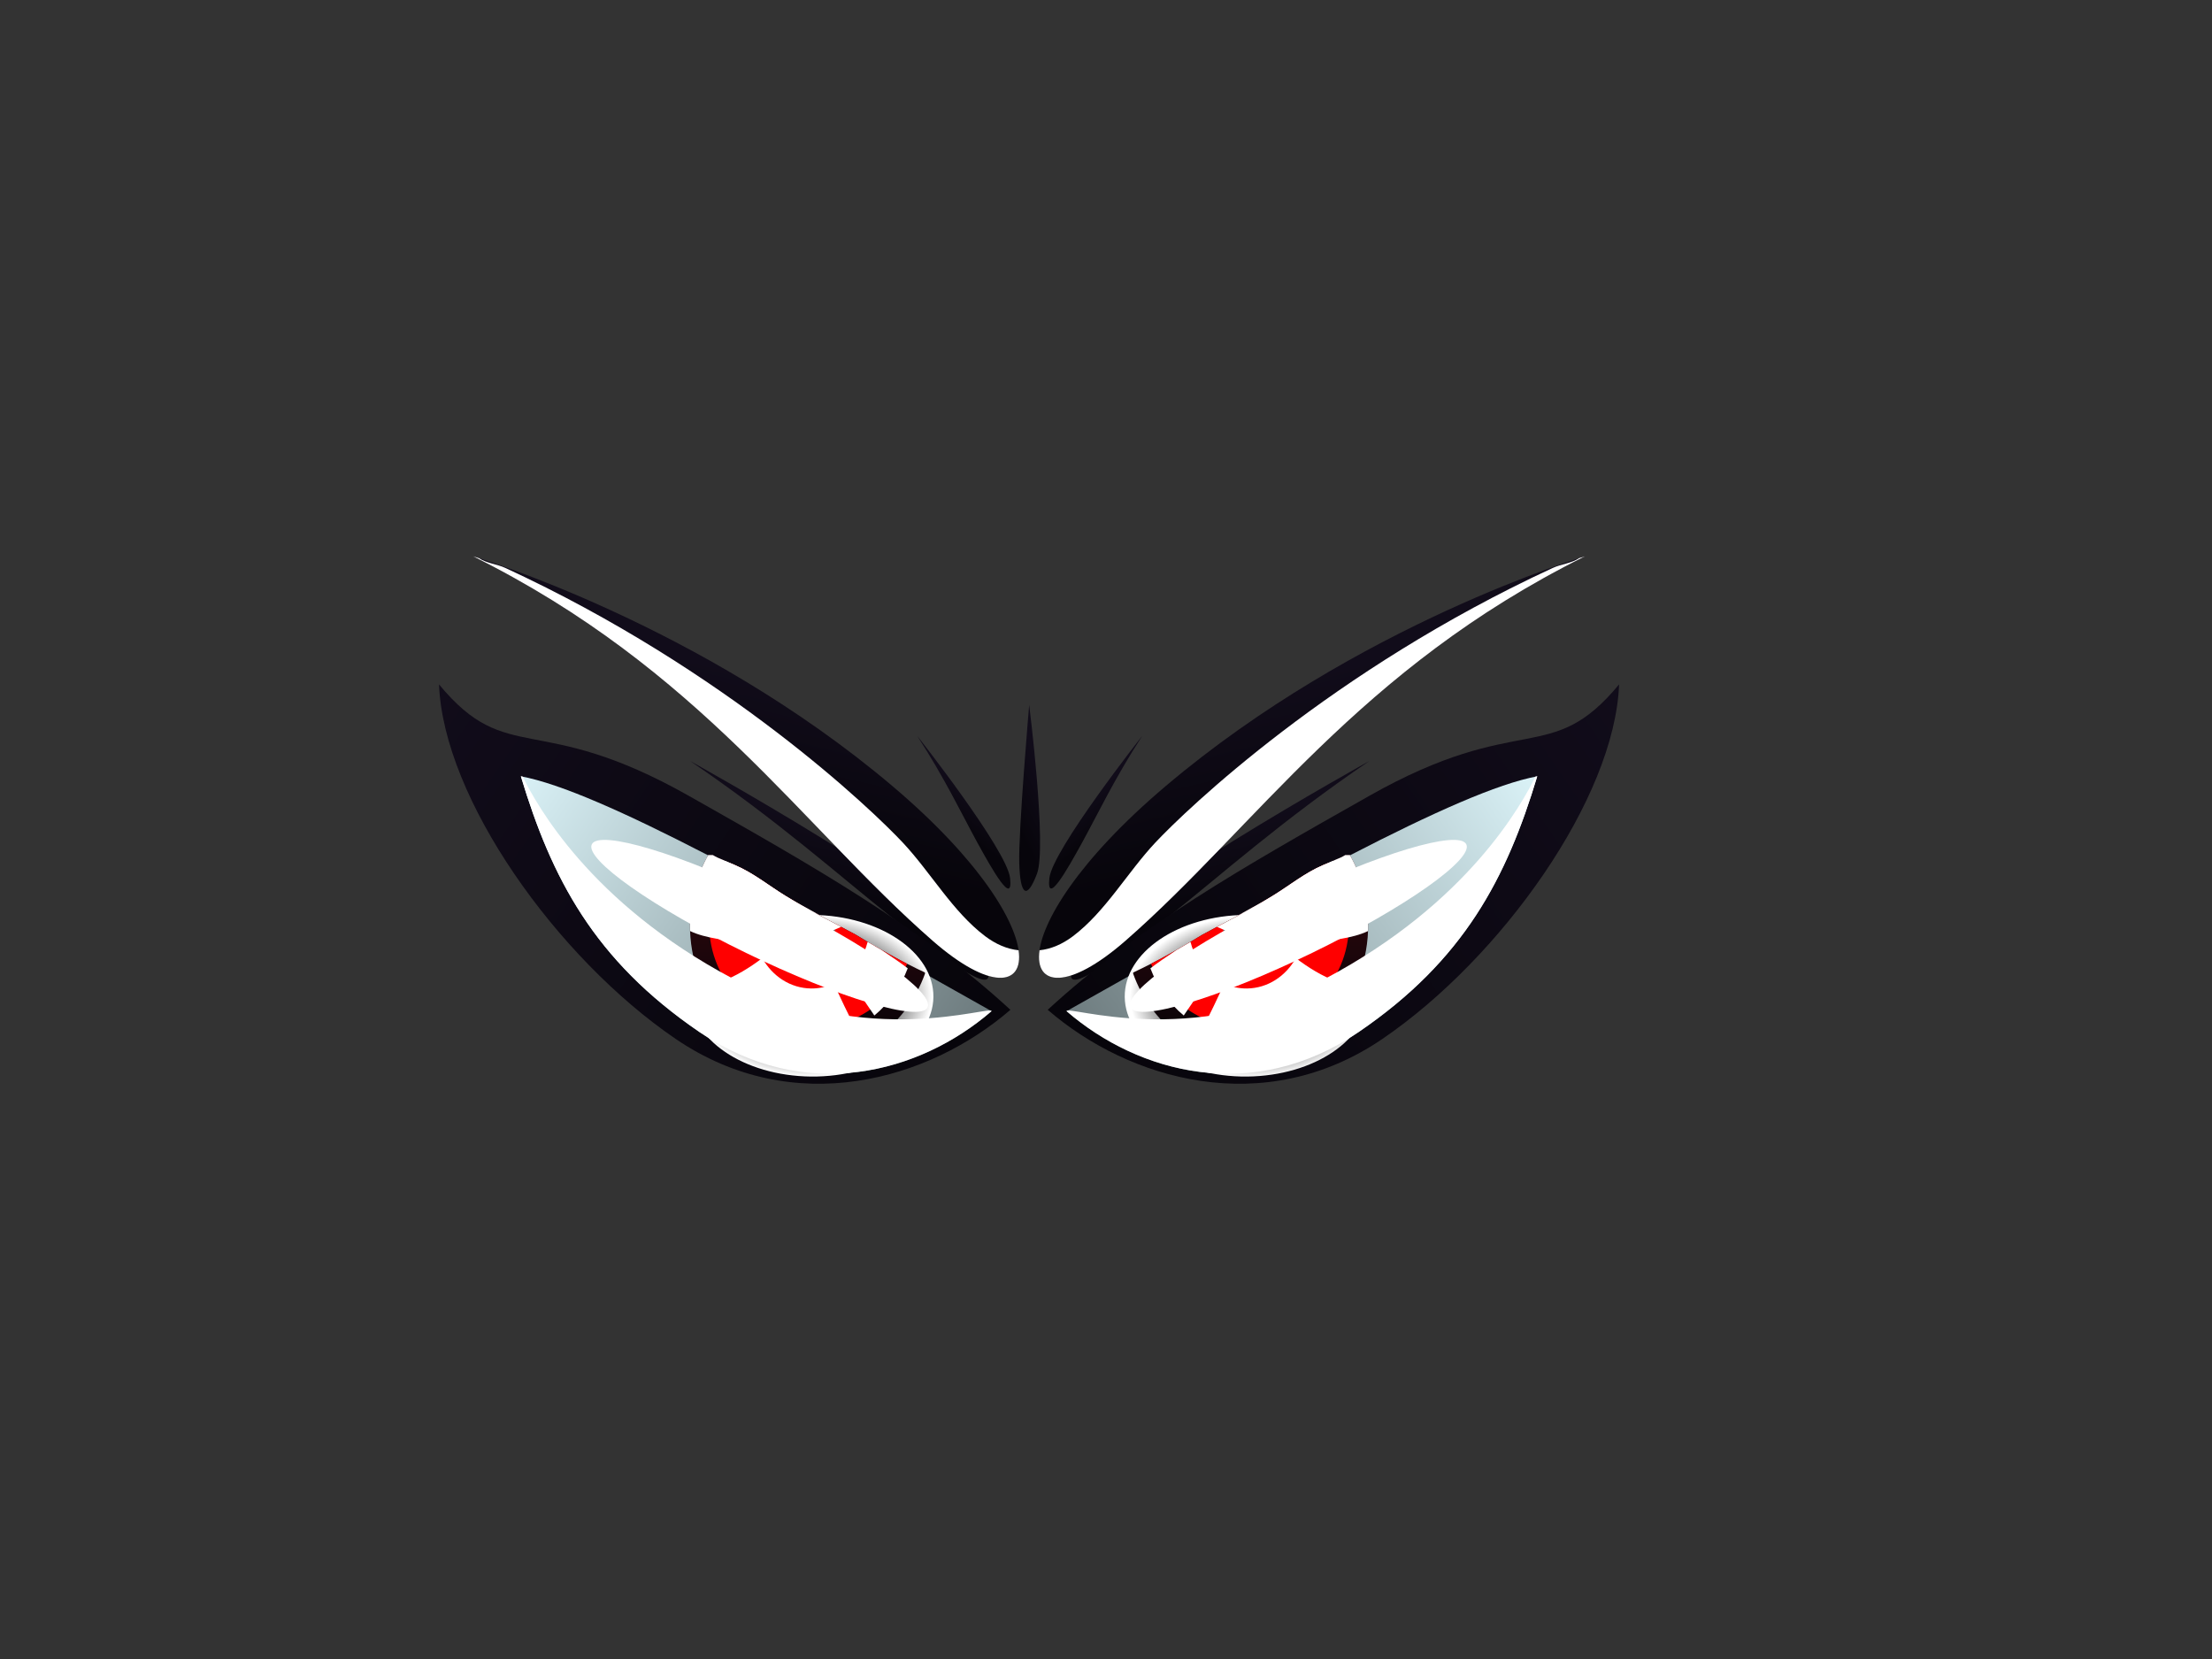 <?xml version="1.0" encoding="utf-8"?>
<!-- Generator: Adobe Illustrator 17.0.0, SVG Export Plug-In . SVG Version: 6.00 Build 0)  -->
<!DOCTYPE svg PUBLIC "-//W3C//DTD SVG 1.1//EN" "http://www.w3.org/Graphics/SVG/1.1/DTD/svg11.dtd">
<svg version="1.1" id="Layer_1" xmlns="http://www.w3.org/2000/svg" xmlns:xlink="http://www.w3.org/1999/xlink" x="0px" y="0px"
	 width="800px" height="600px" viewBox="0 0 800 600" enable-background="new 0 0 800 600" xml:space="preserve">
<rect x="0" y="0" width="800" height="600" fill="#333333" stroke="none"/>
<g>
	<linearGradient id="SVGID_1_" gradientUnits="userSpaceOnUse" x1="307.256" y1="298.13" x2="300.496" y2="327.441">
		<stop  offset="0" style="stop-color:#110C1A"/>
		<stop  offset="1" style="stop-color:#07050B"/>
	</linearGradient>
	<path fill="url(#SVGID_1_)" d="M249.606,275.238c0,0,94.979,52.596,105.399,71.285c10.42,18.686-14.096-0.14-32.857-15.024
		C303.391,316.614,281.37,296.821,249.606,275.238z"/>
	
		<linearGradient id="SVGID_2_" gradientUnits="userSpaceOnUse" x1="-1697.071" y1="1830.695" x2="-1703.833" y2="1860.011" gradientTransform="matrix(0.446 0.187 -0.189 0.445 1455.808 -210.557)">
		<stop  offset="0" style="stop-color:#110C1A"/>
		<stop  offset="1" style="stop-color:#07050B"/>
	</linearGradient>
	<path fill="url(#SVGID_2_)" d="M331.729,266.147c0,0,32.46,41.175,33.583,51.442c1.127,10.268-6.264-2.698-11.826-12.831
		C347.923,294.622,341.83,281.693,331.729,266.147z"/>
	
		<linearGradient id="SVGID_3_" gradientUnits="userSpaceOnUse" x1="-547.493" y1="3531.828" x2="-555.957" y2="3568.524" gradientTransform="matrix(0.312 0.37 -0.371 0.31 1861.7 -608.235)">
		<stop  offset="0" style="stop-color:#110C1A"/>
		<stop  offset="1" style="stop-color:#07050B"/>
	</linearGradient>
	<path fill="url(#SVGID_3_)" d="M372.218,254.938c0,0,6.499,51.447,2.813,61.1c-3.681,9.65-6.082,7.656-6.406-3.901
		C368.297,300.58,372.218,254.938,372.218,254.938z"/>
	
		<linearGradient id="SVGID_4_" gradientUnits="userSpaceOnUse" x1="4582.384" y1="298.13" x2="4575.623" y2="327.441" gradientTransform="matrix(-1 0 0 1 5019.961 0)">
		<stop  offset="0" style="stop-color:#110C1A"/>
		<stop  offset="1" style="stop-color:#07050B"/>
	</linearGradient>
	<path fill="url(#SVGID_4_)" d="M495.227,275.238c0,0-94.974,52.596-105.394,71.285c-10.425,18.686,14.091-0.14,32.857-15.024
		C441.446,316.614,463.467,296.821,495.227,275.238z"/>
	
		<linearGradient id="SVGID_5_" gradientUnits="userSpaceOnUse" x1="6437.992" y1="-1586.323" x2="6431.23" y2="-1557.008" gradientTransform="matrix(-0.446 0.187 0.189 0.445 3564.153 -210.557)">
		<stop  offset="0" style="stop-color:#110C1A"/>
		<stop  offset="1" style="stop-color:#07050B"/>
	</linearGradient>
	<path fill="url(#SVGID_5_)" d="M413.103,266.147c0,0-32.455,41.175-33.583,51.442c-1.127,10.268,6.264-2.698,11.827-12.831
		C396.915,294.622,403.007,281.693,413.103,266.147z"/>
	
		<linearGradient id="SVGID_6_" gradientUnits="userSpaceOnUse" x1="1066.133" y1="-2721.863" x2="1066.133" y2="-2489.133" gradientTransform="matrix(0.564 -0.826 0.826 0.564 1796.113 2677.144)">
		<stop  offset="0" style="stop-color:#110C1A"/>
		<stop  offset="1" style="stop-color:#07050B"/>
	</linearGradient>
	<path fill="url(#SVGID_6_)" d="M249.204,287.869c45.218,25.572,83.452,47.203,116.221,77.34
		c-29.299,25.344-78.222,39.77-121.127,10.483c-42.905-29.284-83.942-86.87-85.52-128.172
		C183.621,277.559,194.281,256.803,249.204,287.869z"/>
	
		<linearGradient id="SVGID_7_" gradientUnits="userSpaceOnUse" x1="702.294" y1="-3023.472" x2="702.294" y2="-2815.346" gradientTransform="matrix(0.502 -0.734 0.735 0.501 2052.847 2317.688)">
		<stop  offset="0" style="stop-color:#D9F1F6"/>
		<stop  offset="1" style="stop-color:#6F7D80"/>
	</linearGradient>
	<path fill="url(#SVGID_7_)" d="M358.607,365.704c-26.065,22.531-67.509,33.565-105.664,7.528
		c-38.15-26.035-53.481-55.743-64.563-92.463C216.891,285.977,282.791,322.951,358.607,365.704z"/>
	
		<radialGradient id="SVGID_8_" cx="729.096" cy="1198.555" r="36.854" gradientTransform="matrix(1.193 0.012 -0.008 0.793 -567.041 -599.134)" gradientUnits="userSpaceOnUse">
		<stop  offset="0.686" style="stop-color:#6D6D6D"/>
		<stop  offset="1" style="stop-color:#FFFFFF"/>
	</radialGradient>
	<path fill="url(#SVGID_8_)" d="M337.576,360.555c0.152-16.144-19.409-29.427-43.694-29.667
		c-24.29-0.245-44.115,12.645-44.272,28.787c-0.162,16.144,19.399,29.424,43.689,29.669
		C317.584,389.585,337.4,376.697,337.576,360.555z"/>
	<g>
		
			<linearGradient id="SVGID_9_" gradientUnits="userSpaceOnUse" x1="516.705" y1="1452.403" x2="516.705" y2="1546.996" gradientTransform="matrix(1.119 0.011 -0.01 1 -271.23 -1171.674)">
			<stop  offset="0" style="stop-color:#450A11"/>
			<stop  offset="1" style="stop-color:#050307"/>
		</linearGradient>
		<path fill="url(#SVGID_9_)" d="M309.488,338.049c-2.21-1.149-4.362-2.375-6.46-3.463c-6.469-3.357-12.885-6.847-19.09-10.672
			c-6.028-3.712-11.625-8.288-18.168-11.059c-1.514-0.644-2.99-1.247-4.401-1.909c-1.255-0.48-2.47-1.024-3.563-1.706h-1.671
			c-4.102,7.234-6.509,15.742-6.602,24.868c-0.265,26.594,19.247,48.355,43.576,48.6c18.766,0.184,34.886-12.505,41.41-30.519
			v-0.468C325.975,347.739,317.629,343.021,309.488,338.049z"/>
		<defs>
			<filter id="Adobe_OpacityMaskFilter" filterUnits="userSpaceOnUse" x="256.511" y="312.137" width="71.542" height="59.554">
				<feFlood  style="flood-color:white;flood-opacity:1" result="back"/>
				<feBlend  in="SourceGraphic" in2="back" mode="normal"/>
			</filter>
		</defs>
		<mask maskUnits="userSpaceOnUse" x="256.511" y="312.137" width="71.542" height="59.554" id="SVGID_10_">
			<g filter="url(#Adobe_OpacityMaskFilter)">
				<defs>
					
						<filter id="Adobe_OpacityMaskFilter_1_" filterUnits="userSpaceOnUse" x="256.511" y="312.137" width="71.542" height="59.554">
						<feFlood  style="flood-color:white;flood-opacity:1" result="back"/>
						<feBlend  in="SourceGraphic" in2="back" mode="normal"/>
					</filter>
				</defs>
				<mask maskUnits="userSpaceOnUse" x="256.511" y="312.137" width="71.542" height="59.554" id="SVGID_10_">
					<g filter="url(#Adobe_OpacityMaskFilter_1_)">
					</g>
				</mask>
				<radialGradient id="SVGID_11_" cx="293.655" cy="334.548" r="37.143" gradientUnits="userSpaceOnUse">
					<stop  offset="0" style="stop-color:#FFFFFF"/>
					<stop  offset="1" style="stop-color:#000000"/>
				</radialGradient>
				<path mask="url(#SVGID_10_)" fill="url(#SVGID_11_)" d="M303.028,334.586c-6.469-3.357-12.885-6.847-19.09-10.672
					c-6.028-3.712-11.625-8.288-18.168-11.059c-0.573-0.243-1.142-0.48-1.706-0.718c-4.73,6.232-7.553,13.988-7.553,22.413
					c0,20.514,16.634,37.141,37.151,37.141c15.546,0,28.863-9.562,34.391-23.126c-6.342-3.247-12.572-6.84-18.688-10.579
					C307.199,336.856,305.086,335.652,303.028,334.586z"/>
			</g>
		</mask>
		<radialGradient id="SVGID_12_" cx="293.655" cy="334.548" r="37.143" gradientUnits="userSpaceOnUse">
			<stop  offset="0" style="stop-color:#FF0000"/>
			<stop  offset="1" style="stop-color:#FF0000"/>
		</radialGradient>
		<path fill="url(#SVGID_12_)" d="M303.028,334.586c-6.469-3.357-12.885-6.847-19.09-10.672
			c-6.028-3.712-11.625-8.288-18.168-11.059c-0.573-0.243-1.142-0.48-1.706-0.718c-4.73,6.232-7.553,13.988-7.553,22.413
			c0,20.514,16.634,37.141,37.151,37.141c15.546,0,28.863-9.562,34.391-23.126c-6.342-3.247-12.572-6.84-18.688-10.579
			C307.199,336.856,305.086,335.652,303.028,334.586z"/>
		<defs>
			<filter id="Adobe_OpacityMaskFilter_2_" filterUnits="userSpaceOnUse" x="306.381" y="340.654" width="21.908" height="26.616">
				<feFlood  style="flood-color:white;flood-opacity:1" result="back"/>
				<feBlend  in="SourceGraphic" in2="back" mode="normal"/>
			</filter>
		</defs>
		<mask maskUnits="userSpaceOnUse" x="306.381" y="340.654" width="21.908" height="26.616" id="SVGID_13_">
			<g filter="url(#Adobe_OpacityMaskFilter_2_)">
				<defs>
					
						<filter id="Adobe_OpacityMaskFilter_3_" filterUnits="userSpaceOnUse" x="306.381" y="340.654" width="21.908" height="26.616">
						<feFlood  style="flood-color:white;flood-opacity:1" result="back"/>
						<feBlend  in="SourceGraphic" in2="back" mode="normal"/>
					</filter>
				</defs>
				<mask maskUnits="userSpaceOnUse" x="306.381" y="340.654" width="21.908" height="26.616" id="SVGID_13_">
					<g filter="url(#Adobe_OpacityMaskFilter_3_)">
					</g>
				</mask>
				
					<linearGradient id="SVGID_14_" gradientUnits="userSpaceOnUse" x1="533.345" y1="1515.386" x2="556.432" y2="1535.356" gradientTransform="matrix(1.119 0.011 -0.01 1 -271.23 -1171.674)">
					<stop  offset="0" style="stop-color:#000000"/>
					<stop  offset="1" style="stop-color:#FFFFFF"/>
				</linearGradient>
				<path mask="url(#SVGID_13_)" fill="url(#SVGID_14_)" d="M313.786,340.654c-1.235,4.845-3.862,9.05-7.405,12.04
					c3.132,4.891,6.661,9.81,9.846,14.576c5.284-4.379,9.474-10.265,12.062-17.063c-2.122-1.679-6.043-4.347-9.508-6.658
					C317.109,342.597,315.443,341.637,313.786,340.654z"/>
			</g>
		</mask>
		
			<linearGradient id="SVGID_15_" gradientUnits="userSpaceOnUse" x1="533.345" y1="1515.386" x2="556.432" y2="1535.356" gradientTransform="matrix(1.119 0.011 -0.01 1 -271.23 -1171.674)">
			<stop  offset="0" style="stop-color:#FFFFFF"/>
			<stop  offset="1" style="stop-color:#FFFFFF"/>
		</linearGradient>
		<path fill="url(#SVGID_15_)" d="M313.786,340.654c-1.235,4.845-3.862,9.05-7.405,12.04c3.132,4.891,6.661,9.81,9.846,14.576
			c5.284-4.379,9.474-10.265,12.062-17.063c-2.122-1.679-6.043-4.347-9.508-6.658C317.109,342.597,315.443,341.637,313.786,340.654z
			"/>
		<defs>
			<filter id="Adobe_OpacityMaskFilter_4_" filterUnits="userSpaceOnUse" x="260.942" y="346.523" width="48.433" height="29.102">
				<feFlood  style="flood-color:white;flood-opacity:1" result="back"/>
				<feBlend  in="SourceGraphic" in2="back" mode="normal"/>
			</filter>
		</defs>
		<mask maskUnits="userSpaceOnUse" x="260.942" y="346.523" width="48.433" height="29.102" id="SVGID_16_">
			<g filter="url(#Adobe_OpacityMaskFilter_4_)">
				<defs>
					
						<filter id="Adobe_OpacityMaskFilter_5_" filterUnits="userSpaceOnUse" x="260.942" y="346.523" width="48.433" height="29.102">
						<feFlood  style="flood-color:white;flood-opacity:1" result="back"/>
						<feBlend  in="SourceGraphic" in2="back" mode="normal"/>
					</filter>
				</defs>
				<mask maskUnits="userSpaceOnUse" x="260.942" y="346.523" width="48.433" height="29.102" id="SVGID_16_">
					<g filter="url(#Adobe_OpacityMaskFilter_5_)">
					</g>
				</mask>
				
					<linearGradient id="SVGID_17_" gradientUnits="userSpaceOnUse" x1="512.092" y1="1522.786" x2="507.205" y2="1547.221" gradientTransform="matrix(1.119 0.011 -0.01 1 -271.23 -1171.675)">
					<stop  offset="0" style="stop-color:#000000"/>
					<stop  offset="1" style="stop-color:#FFFFFF"/>
				</linearGradient>
				<path mask="url(#SVGID_16_)" fill="url(#SVGID_17_)" d="M301.568,355.764c-2.529,1.142-5.303,1.762-8.214,1.733
					c-7.504-0.076-14.022-4.46-17.669-10.974c-4.455,3.382-9.547,6.543-14.743,8.445c6.411,12.226,18.399,20.516,32.235,20.656
					c5.783,0.056,11.268-1.321,16.198-3.821C306.586,366.542,304.072,361.124,301.568,355.764z"/>
			</g>
		</mask>
		
			<linearGradient id="SVGID_18_" gradientUnits="userSpaceOnUse" x1="512.092" y1="1522.786" x2="507.205" y2="1547.221" gradientTransform="matrix(1.119 0.011 -0.01 1 -271.23 -1171.675)">
			<stop  offset="0" style="stop-color:#FFFFFF"/>
			<stop  offset="1" style="stop-color:#FFFFFF"/>
		</linearGradient>
		<path fill="url(#SVGID_18_)" d="M301.568,355.764c-2.529,1.142-5.303,1.762-8.214,1.733c-7.504-0.076-14.022-4.46-17.669-10.974
			c-4.455,3.382-9.547,6.543-14.743,8.445c6.411,12.226,18.399,20.516,32.235,20.656c5.783,0.056,11.268-1.321,16.198-3.821
			C306.586,366.542,304.072,361.124,301.568,355.764z"/>
		<path fill="#686868" d="M288.815,326.83c-2.245,1.664-3.75,4.445-3.779,7.633c-0.059,5.159,3.73,9.386,8.45,9.435
			c4.73,0.047,8.601-4.105,8.651-9.268c0-0.179-0.02-0.353-0.03-0.529C297.627,331.768,293.182,329.369,288.815,326.83z"/>
		<defs>
			<filter id="Adobe_OpacityMaskFilter_6_" filterUnits="userSpaceOnUse" x="256.163" y="311.406" width="39.028" height="30.283">
				<feFlood  style="flood-color:white;flood-opacity:1" result="back"/>
				<feBlend  in="SourceGraphic" in2="back" mode="normal"/>
			</filter>
		</defs>
		<mask maskUnits="userSpaceOnUse" x="256.163" y="311.406" width="39.028" height="30.283" id="SVGID_19_">
			<g filter="url(#Adobe_OpacityMaskFilter_6_)">
				<defs>
					
						<filter id="Adobe_OpacityMaskFilter_7_" filterUnits="userSpaceOnUse" x="256.163" y="311.406" width="39.028" height="30.283">
						<feFlood  style="flood-color:white;flood-opacity:1" result="back"/>
						<feBlend  in="SourceGraphic" in2="back" mode="normal"/>
					</filter>
				</defs>
				<mask maskUnits="userSpaceOnUse" x="256.163" y="311.406" width="39.028" height="30.283" id="SVGID_19_">
					<g filter="url(#Adobe_OpacityMaskFilter_7_)">
					</g>
				</mask>
				
					<radialGradient id="SVGID_20_" cx="528.502" cy="1521.976" r="75.993" gradientTransform="matrix(1.119 0.011 -0.01 1 -271.23 -1171.674)" gradientUnits="userSpaceOnUse">
					<stop  offset="0.679" style="stop-color:#000000"/>
					<stop  offset="1" style="stop-color:#FFFFFF"/>
				</radialGradient>
				<path mask="url(#SVGID_19_)" fill="url(#SVGID_20_)" d="M283.938,323.914c-6.028-3.712-11.625-8.288-18.168-11.059
					c-1.162-0.493-2.309-0.958-3.411-1.448c-3.274,5.325-5.465,11.513-6.195,18.203c0.485,2.877,1.397,5.624,3.24,8.067
					c7.17,9.518,23.222-0.323,30.578-4.634c1.681-0.983,3.426-1.843,5.21-2.632C291.388,328.333,287.624,326.188,283.938,323.914z"
					/>
			</g>
		</mask>
		
			<radialGradient id="SVGID_21_" cx="528.502" cy="1521.976" r="75.993" gradientTransform="matrix(1.119 0.011 -0.01 1 -271.23 -1171.674)" gradientUnits="userSpaceOnUse">
			<stop  offset="0.679" style="stop-color:#FFFFFF"/>
			<stop  offset="1" style="stop-color:#FFFFFF"/>
		</radialGradient>
		<path fill="url(#SVGID_21_)" d="M283.938,323.914c-6.028-3.712-11.625-8.288-18.168-11.059c-1.162-0.493-2.309-0.958-3.411-1.448
			c-3.274,5.325-5.465,11.513-6.195,18.203c0.485,2.877,1.397,5.624,3.24,8.067c7.17,9.518,23.222-0.323,30.578-4.634
			c1.681-0.983,3.426-1.843,5.21-2.632C291.388,328.333,287.624,326.188,283.938,323.914z"/>
		<defs>
			<filter id="Adobe_OpacityMaskFilter_8_" filterUnits="userSpaceOnUse" x="249.531" y="309.24" width="54.678" height="32.107">
				<feFlood  style="flood-color:white;flood-opacity:1" result="back"/>
				<feBlend  in="SourceGraphic" in2="back" mode="normal"/>
			</filter>
		</defs>
		<mask maskUnits="userSpaceOnUse" x="249.531" y="309.24" width="54.678" height="32.107" id="SVGID_22_">
			<g filter="url(#Adobe_OpacityMaskFilter_8_)">
				<defs>
					<filter id="Adobe_OpacityMaskFilter_9_" filterUnits="userSpaceOnUse" x="249.531" y="309.24" width="54.678" height="32.107">
						<feFlood  style="flood-color:white;flood-opacity:1" result="back"/>
						<feBlend  in="SourceGraphic" in2="back" mode="normal"/>
					</filter>
				</defs>
				<mask maskUnits="userSpaceOnUse" x="249.531" y="309.24" width="54.678" height="32.107" id="SVGID_22_">
					<g filter="url(#Adobe_OpacityMaskFilter_9_)">
					</g>
				</mask>
				
					<linearGradient id="SVGID_23_" gradientUnits="userSpaceOnUse" x1="549.914" y1="1607.801" x2="494.948" y2="1483.702" gradientTransform="matrix(1.119 0.011 -0.01 1 -271.23 -1171.674)">
					<stop  offset="0" style="stop-color:#FFFFFF"/>
					<stop  offset="0.134" style="stop-color:#D3D3D3"/>
					<stop  offset="0.375" style="stop-color:#898989"/>
					<stop  offset="0.59" style="stop-color:#4E4E4E"/>
					<stop  offset="0.773" style="stop-color:#242424"/>
					<stop  offset="0.915" style="stop-color:#0A0A0A"/>
					<stop  offset="1" style="stop-color:#000000"/>
				</linearGradient>
				<path mask="url(#SVGID_22_)" fill="url(#SVGID_23_)" d="M303.028,334.586c-6.469-3.357-12.885-6.847-19.09-10.672
					c-6.028-3.712-11.625-8.288-18.168-11.059c-1.514-0.644-2.99-1.247-4.401-1.909c-1.255-0.48-2.47-1.024-3.563-1.706h-1.671
					c-4.102,7.234-6.509,15.742-6.602,24.868c-0.005,0.875,0.01,1.75,0.044,2.617c5.622,2.715,13.973,3.409,19.438,4.124
					c9.523,1.245,19.585,0.11,28.559-2.953c2.284-0.777,4.485-1.688,6.636-2.688C303.812,334.998,303.42,334.79,303.028,334.586z"/>
			</g>
		</mask>
		
			<linearGradient id="SVGID_24_" gradientUnits="userSpaceOnUse" x1="549.914" y1="1607.801" x2="494.948" y2="1483.702" gradientTransform="matrix(1.119 0.011 -0.01 1 -271.23 -1171.674)">
			<stop  offset="0" style="stop-color:#FFFFFF"/>
			<stop  offset="1" style="stop-color:#FFFFFF"/>
		</linearGradient>
		<path fill="url(#SVGID_24_)" d="M303.028,334.586c-6.469-3.357-12.885-6.847-19.09-10.672
			c-6.028-3.712-11.625-8.288-18.168-11.059c-1.514-0.644-2.99-1.247-4.401-1.909c-1.255-0.48-2.47-1.024-3.563-1.706h-1.671
			c-4.102,7.234-6.509,15.742-6.602,24.868c-0.005,0.875,0.01,1.75,0.044,2.617c5.622,2.715,13.973,3.409,19.438,4.124
			c9.523,1.245,19.585,0.11,28.559-2.953c2.284-0.777,4.485-1.688,6.636-2.688C303.812,334.998,303.42,334.79,303.028,334.586z"/>
	</g>
	<defs>
		<filter id="Adobe_OpacityMaskFilter_10_" filterUnits="userSpaceOnUse" x="213.842" y="303.758" width="121.809" height="62.195">
			<feFlood  style="flood-color:white;flood-opacity:1" result="back"/>
			<feBlend  in="SourceGraphic" in2="back" mode="normal"/>
		</filter>
	</defs>
	<mask maskUnits="userSpaceOnUse" x="213.842" y="303.758" width="121.809" height="62.195" id="SVGID_25_">
		<g filter="url(#Adobe_OpacityMaskFilter_10_)">
			<defs>
				
					<filter id="Adobe_OpacityMaskFilter_11_" filterUnits="userSpaceOnUse" x="213.842" y="303.758" width="121.809" height="62.195">
					<feFlood  style="flood-color:white;flood-opacity:1" result="back"/>
					<feBlend  in="SourceGraphic" in2="back" mode="normal"/>
				</filter>
			</defs>
			<mask maskUnits="userSpaceOnUse" x="213.842" y="303.758" width="121.809" height="62.195" id="SVGID_25_">
				<g filter="url(#Adobe_OpacityMaskFilter_11_)">
				</g>
			</mask>
			
				<linearGradient id="SVGID_26_" gradientUnits="userSpaceOnUse" x1="-70.871" y1="3790.897" x2="-70.871" y2="3861.023" gradientTransform="matrix(1.701 0.827 -0.138 0.274 921.81 -655.046)">
				<stop  offset="0" style="stop-color:#FFFFFF"/>
				<stop  offset="1" style="stop-color:#000000"/>
			</linearGradient>
			<path mask="url(#SVGID_25_)" fill="url(#SVGID_26_)" d="M335.449,364.366c-2.71,5.403-32.093-3.431-65.621-19.73
				c-33.519-16.296-58.495-33.889-55.785-39.29c2.715-5.403,32.093,3.431,65.616,19.725
				C313.178,341.372,338.159,358.962,335.449,364.366z"/>
		</g>
	</mask>
	
		<linearGradient id="SVGID_27_" gradientUnits="userSpaceOnUse" x1="-70.871" y1="3790.897" x2="-70.871" y2="3861.023" gradientTransform="matrix(1.701 0.827 -0.138 0.274 921.81 -655.046)">
		<stop  offset="0" style="stop-color:#FFFFFF"/>
		<stop  offset="1" style="stop-color:#FFFFFF"/>
	</linearGradient>
	<path fill="url(#SVGID_27_)" d="M335.449,364.366c-2.71,5.403-32.093-3.431-65.621-19.73
		c-33.519-16.296-58.495-33.889-55.785-39.29c2.715-5.403,32.093,3.431,65.616,19.725
		C313.178,341.372,338.159,358.962,335.449,364.366z"/>
	<defs>
		<filter id="Adobe_OpacityMaskFilter_12_" filterUnits="userSpaceOnUse" x="188.38" y="280.769" width="170.227" height="107.556">
			<feFlood  style="flood-color:white;flood-opacity:1" result="back"/>
			<feBlend  in="SourceGraphic" in2="back" mode="normal"/>
		</filter>
	</defs>
	<mask maskUnits="userSpaceOnUse" x="188.38" y="280.769" width="170.227" height="107.556" id="SVGID_28_">
		<g filter="url(#Adobe_OpacityMaskFilter_12_)">
			<defs>
				
					<filter id="Adobe_OpacityMaskFilter_13_" filterUnits="userSpaceOnUse" x="188.38" y="280.769" width="170.227" height="107.556">
					<feFlood  style="flood-color:white;flood-opacity:1" result="back"/>
					<feBlend  in="SourceGraphic" in2="back" mode="normal"/>
				</filter>
			</defs>
			<mask maskUnits="userSpaceOnUse" x="188.38" y="280.769" width="170.227" height="107.556" id="SVGID_28_">
				<g filter="url(#Adobe_OpacityMaskFilter_13_)">
				</g>
			</mask>
			<linearGradient id="SVGID_29_" gradientUnits="userSpaceOnUse" x1="280.623" y1="305.476" x2="257.271" y2="363.651">
				<stop  offset="0" style="stop-color:#FFFFFF"/>
				<stop  offset="1" style="stop-color:#000000"/>
			</linearGradient>
			<path mask="url(#SVGID_28_)" fill="url(#SVGID_29_)" d="M265.093,353.961c-51.766-27.378-71.238-63.325-76.066-73.105
				c-0.211-0.032-0.436-0.047-0.647-0.086c11.081,36.719,26.412,66.428,64.563,92.463c38.156,26.037,79.6,15.002,105.664-7.528
				C358.744,363.346,313.629,379.63,265.093,353.961z"/>
		</g>
	</mask>
	<linearGradient id="SVGID_30_" gradientUnits="userSpaceOnUse" x1="280.623" y1="305.476" x2="257.271" y2="363.651">
		<stop  offset="0" style="stop-color:#FFFFFF"/>
		<stop  offset="1" style="stop-color:#FFFFFF"/>
	</linearGradient>
	<path fill="url(#SVGID_30_)" d="M265.093,353.961c-51.766-27.378-71.238-63.325-76.066-73.105
		c-0.211-0.032-0.436-0.047-0.647-0.086c11.081,36.719,26.412,66.428,64.563,92.463c38.156,26.037,79.6,15.002,105.664-7.528
		C358.744,363.346,313.629,379.63,265.093,353.961z"/>
	
		<linearGradient id="SVGID_31_" gradientUnits="userSpaceOnUse" x1="196.893" y1="1532.019" x2="214.028" y2="1589.418" gradientTransform="matrix(0.869 0.494 -0.494 0.869 862.517 -1184.547)">
		<stop  offset="0" style="stop-color:#110C1A"/>
		<stop  offset="1" style="stop-color:#07050B"/>
	</linearGradient>
	<path fill="url(#SVGID_31_)" d="M171.153,201.216c0,0,82.276,24.337,151.715,83.173c63.117,53.469,53.932,90.348,14.434,55.844
		C289.966,298.882,253.115,241.947,171.153,201.216z"/>
	<defs>
		
			<filter id="Adobe_OpacityMaskFilter_14_" filterUnits="userSpaceOnUse" x="171.153" y="201.216" width="197.426" height="152.427">
			<feFlood  style="flood-color:white;flood-opacity:1" result="back"/>
			<feBlend  in="SourceGraphic" in2="back" mode="normal"/>
		</filter>
	</defs>
	<mask maskUnits="userSpaceOnUse" x="171.153" y="201.216" width="197.426" height="152.427" id="SVGID_32_">
		<g filter="url(#Adobe_OpacityMaskFilter_14_)">
			<defs>
				
					<filter id="Adobe_OpacityMaskFilter_15_" filterUnits="userSpaceOnUse" x="171.153" y="201.216" width="197.426" height="152.427">
					<feFlood  style="flood-color:white;flood-opacity:1" result="back"/>
					<feBlend  in="SourceGraphic" in2="back" mode="normal"/>
				</filter>
			</defs>
			<mask maskUnits="userSpaceOnUse" x="171.153" y="201.216" width="197.426" height="152.427" id="SVGID_32_">
				<g filter="url(#Adobe_OpacityMaskFilter_15_)">
				</g>
			</mask>
			
				<linearGradient id="SVGID_33_" gradientUnits="userSpaceOnUse" x1="1149.675" y1="1995.534" x2="1161.196" y2="2062.1" gradientTransform="matrix(0.582 0.813 -0.813 0.582 1265.266 -1863.501)">
				<stop  offset="0" style="stop-color:#FFFFFF"/>
				<stop  offset="1" style="stop-color:#000000"/>
			</linearGradient>
			<path mask="url(#SVGID_32_)" fill="url(#SVGID_33_)" d="M368.39,343.675c-4.127-0.417-8.229-2.174-12.096-5.085
				c-11.704-8.822-19.693-23.082-29.765-33.83c-11.194-11.939-63.681-62.342-143.756-99.356c-2.99-1.38-6.774-1.693-9.572-3.553
				c-1.333-0.422-2.049-0.635-2.049-0.635c81.962,40.731,118.813,97.665,166.149,139.016
				C357.931,358.254,370.277,356.794,368.39,343.675z"/>
		</g>
	</mask>
	
		<linearGradient id="SVGID_34_" gradientUnits="userSpaceOnUse" x1="1149.675" y1="1995.534" x2="1161.196" y2="2062.1" gradientTransform="matrix(0.582 0.813 -0.813 0.582 1265.266 -1863.501)">
		<stop  offset="0" style="stop-color:#FFFFFF"/>
		<stop  offset="1" style="stop-color:#FFFFFF"/>
	</linearGradient>
	<path fill="url(#SVGID_34_)" d="M368.39,343.675c-4.127-0.417-8.229-2.174-12.096-5.085c-11.704-8.822-19.693-23.082-29.765-33.83
		c-11.194-11.939-63.681-62.342-143.756-99.356c-2.99-1.38-6.774-1.693-9.572-3.553c-1.333-0.422-2.049-0.635-2.049-0.635
		c81.962,40.731,118.813,97.665,166.149,139.016C357.931,358.254,370.277,356.794,368.39,343.675z"/>
	
		<linearGradient id="SVGID_35_" gradientUnits="userSpaceOnUse" x1="3528.746" y1="886.006" x2="3528.746" y2="1118.74" gradientTransform="matrix(-0.564 -0.826 -0.826 0.564 3316.753 2677.144)">
		<stop  offset="0" style="stop-color:#110C1A"/>
		<stop  offset="1" style="stop-color:#07050B"/>
	</linearGradient>
	<path fill="url(#SVGID_35_)" d="M495.143,287.869c-45.218,25.572-83.452,47.203-116.226,77.34
		c29.304,25.344,78.227,39.77,121.127,10.483c42.905-29.284,83.947-86.87,85.525-128.172
		C560.726,277.559,550.065,256.803,495.143,287.869z"/>
	
		<linearGradient id="SVGID_36_" gradientUnits="userSpaceOnUse" x1="3471.207" y1="1033.218" x2="3471.207" y2="1241.344" gradientTransform="matrix(-0.502 -0.734 -0.735 0.501 3060.021 2317.688)">
		<stop  offset="0" style="stop-color:#D9F1F6"/>
		<stop  offset="1" style="stop-color:#6F7D80"/>
	</linearGradient>
	<path fill="url(#SVGID_36_)" d="M385.735,365.704c26.069,22.531,67.509,33.565,105.664,7.528
		c38.155-26.035,53.481-55.743,64.563-92.463C527.461,285.977,461.561,322.951,385.735,365.704z"/>
	
		<radialGradient id="SVGID_37_" cx="4389.296" cy="1143.636" r="36.853" gradientTransform="matrix(-1.193 0.012 0.008 0.793 5679.907 -599.134)" gradientUnits="userSpaceOnUse">
		<stop  offset="0.686" style="stop-color:#6D6D6D"/>
		<stop  offset="1" style="stop-color:#FFFFFF"/>
	</radialGradient>
	<path fill="url(#SVGID_37_)" d="M406.776,360.555c-0.157-16.144,19.404-29.427,43.689-29.667
		c24.285-0.245,44.111,12.645,44.272,28.787c0.162,16.144-19.399,29.424-43.689,29.669
		C426.762,389.585,406.942,376.697,406.776,360.555z"/>
	<g>
		
			<linearGradient id="SVGID_38_" gradientUnits="userSpaceOnUse" x1="4419.22" y1="1408.691" x2="4419.22" y2="1503.283" gradientTransform="matrix(-1.119 0.011 0.01 1 5384.098 -1171.674)">
			<stop  offset="0" style="stop-color:#450A11"/>
			<stop  offset="1" style="stop-color:#050307"/>
		</linearGradient>
		<path fill="url(#SVGID_38_)" d="M434.859,338.049c2.21-1.149,4.362-2.375,6.46-3.463c6.469-3.357,12.885-6.847,19.09-10.672
			c6.029-3.712,11.631-8.288,18.169-11.059c1.514-0.644,2.99-1.247,4.401-1.909c1.25-0.48,2.47-1.024,3.563-1.706h1.666
			c4.107,7.234,6.514,15.742,6.602,24.868c0.265,26.594-19.237,48.355-43.576,48.6c-18.766,0.184-34.881-12.505-41.405-30.519
			v-0.468C418.372,347.739,426.718,343.021,434.859,338.049z"/>
		<defs>
			<filter id="Adobe_OpacityMaskFilter_16_" filterUnits="userSpaceOnUse" x="416.293" y="312.137" width="71.537" height="59.554">
				<feFlood  style="flood-color:white;flood-opacity:1" result="back"/>
				<feBlend  in="SourceGraphic" in2="back" mode="normal"/>
			</filter>
		</defs>
		<mask maskUnits="userSpaceOnUse" x="416.293" y="312.137" width="71.537" height="59.554" id="SVGID_39_">
			<g filter="url(#Adobe_OpacityMaskFilter_16_)">
				<defs>
					
						<filter id="Adobe_OpacityMaskFilter_17_" filterUnits="userSpaceOnUse" x="416.293" y="312.137" width="71.537" height="59.554">
						<feFlood  style="flood-color:white;flood-opacity:1" result="back"/>
						<feBlend  in="SourceGraphic" in2="back" mode="normal"/>
					</filter>
				</defs>
				<mask maskUnits="userSpaceOnUse" x="416.293" y="312.137" width="71.537" height="59.554" id="SVGID_39_">
					<g filter="url(#Adobe_OpacityMaskFilter_17_)">
					</g>
				</mask>
				
					<radialGradient id="SVGID_40_" cx="4662.178" cy="334.548" r="37.142" gradientTransform="matrix(-1 0 0 1 5112.867 0)" gradientUnits="userSpaceOnUse">
					<stop  offset="0" style="stop-color:#FFFFFF"/>
					<stop  offset="1" style="stop-color:#000000"/>
				</radialGradient>
				<path mask="url(#SVGID_39_)" fill="url(#SVGID_40_)" d="M441.319,334.586c6.469-3.357,12.885-6.847,19.09-10.672
					c6.029-3.712,11.631-8.288,18.169-11.059c0.573-0.243,1.142-0.48,1.705-0.718c4.73,6.232,7.548,13.988,7.548,22.413
					c0,20.514-16.625,37.141-37.141,37.141c-15.556,0-28.868-9.562-34.396-23.126c6.342-3.247,12.572-6.84,18.683-10.579
					C437.143,336.856,439.26,335.652,441.319,334.586z"/>
			</g>
		</mask>
		
			<radialGradient id="SVGID_41_" cx="4662.178" cy="334.548" r="37.142" gradientTransform="matrix(-1 0 0 1 5112.867 0)" gradientUnits="userSpaceOnUse">
			<stop  offset="0" style="stop-color:#FF0000"/>
			<stop  offset="1" style="stop-color:#FF0000"/>
		</radialGradient>
		<path fill="url(#SVGID_41_)" d="M441.319,334.586c6.469-3.357,12.885-6.847,19.09-10.672c6.029-3.712,11.631-8.288,18.169-11.059
			c0.573-0.243,1.142-0.48,1.705-0.718c4.73,6.232,7.548,13.988,7.548,22.413c0,20.514-16.625,37.141-37.141,37.141
			c-15.556,0-28.868-9.562-34.396-23.126c6.342-3.247,12.572-6.84,18.683-10.579C437.143,336.856,439.26,335.652,441.319,334.586z"
			/>
		<defs>
			<filter id="Adobe_OpacityMaskFilter_18_" filterUnits="userSpaceOnUse" x="416.053" y="340.654" width="21.913" height="26.616">
				<feFlood  style="flood-color:white;flood-opacity:1" result="back"/>
				<feBlend  in="SourceGraphic" in2="back" mode="normal"/>
			</filter>
		</defs>
		<mask maskUnits="userSpaceOnUse" x="416.053" y="340.654" width="21.913" height="26.616" id="SVGID_42_">
			<g filter="url(#Adobe_OpacityMaskFilter_18_)">
				<defs>
					
						<filter id="Adobe_OpacityMaskFilter_19_" filterUnits="userSpaceOnUse" x="416.053" y="340.654" width="21.913" height="26.616">
						<feFlood  style="flood-color:white;flood-opacity:1" result="back"/>
						<feBlend  in="SourceGraphic" in2="back" mode="normal"/>
					</filter>
				</defs>
				<mask maskUnits="userSpaceOnUse" x="416.053" y="340.654" width="21.913" height="26.616" id="SVGID_42_">
					<g filter="url(#Adobe_OpacityMaskFilter_19_)">
					</g>
				</mask>
				
					<linearGradient id="SVGID_43_" gradientUnits="userSpaceOnUse" x1="4435.861" y1="1471.672" x2="4458.952" y2="1491.645" gradientTransform="matrix(-1.119 0.011 0.01 1 5384.098 -1171.674)">
					<stop  offset="0" style="stop-color:#000000"/>
					<stop  offset="1" style="stop-color:#FFFFFF"/>
				</linearGradient>
				<path mask="url(#SVGID_42_)" fill="url(#SVGID_43_)" d="M430.561,340.654c1.23,4.845,3.862,9.05,7.406,12.04
					c-3.132,4.891-6.661,9.81-9.851,14.576c-5.284-4.379-9.469-10.265-12.062-17.063c2.127-1.679,6.043-4.347,9.508-6.658
					C427.238,342.597,428.904,341.637,430.561,340.654z"/>
			</g>
		</mask>
		
			<linearGradient id="SVGID_44_" gradientUnits="userSpaceOnUse" x1="4435.861" y1="1471.672" x2="4458.952" y2="1491.645" gradientTransform="matrix(-1.119 0.011 0.01 1 5384.098 -1171.674)">
			<stop  offset="0" style="stop-color:#FFFFFF"/>
			<stop  offset="1" style="stop-color:#FFFFFF"/>
		</linearGradient>
		<path fill="url(#SVGID_44_)" d="M430.561,340.654c1.23,4.845,3.862,9.05,7.406,12.04c-3.132,4.891-6.661,9.81-9.851,14.576
			c-5.284-4.379-9.469-10.265-12.062-17.063c2.127-1.679,6.043-4.347,9.508-6.658C427.238,342.597,428.904,341.637,430.561,340.654z
			"/>
		<defs>
			<filter id="Adobe_OpacityMaskFilter_20_" filterUnits="userSpaceOnUse" x="434.977" y="346.523" width="48.423" height="29.102">
				<feFlood  style="flood-color:white;flood-opacity:1" result="back"/>
				<feBlend  in="SourceGraphic" in2="back" mode="normal"/>
			</filter>
		</defs>
		<mask maskUnits="userSpaceOnUse" x="434.977" y="346.523" width="48.423" height="29.102" id="SVGID_45_">
			<g filter="url(#Adobe_OpacityMaskFilter_20_)">
				<defs>
					
						<filter id="Adobe_OpacityMaskFilter_21_" filterUnits="userSpaceOnUse" x="434.977" y="346.523" width="48.423" height="29.102">
						<feFlood  style="flood-color:white;flood-opacity:1" result="back"/>
						<feBlend  in="SourceGraphic" in2="back" mode="normal"/>
					</filter>
				</defs>
				<mask maskUnits="userSpaceOnUse" x="434.977" y="346.523" width="48.423" height="29.102" id="SVGID_45_">
					<g filter="url(#Adobe_OpacityMaskFilter_21_)">
					</g>
				</mask>
				
					<linearGradient id="SVGID_46_" gradientUnits="userSpaceOnUse" x1="4414.606" y1="1479.074" x2="4409.719" y2="1503.508" gradientTransform="matrix(-1.119 0.011 0.01 1 5384.098 -1171.675)">
					<stop  offset="0" style="stop-color:#000000"/>
					<stop  offset="1" style="stop-color:#FFFFFF"/>
				</linearGradient>
				<path mask="url(#SVGID_45_)" fill="url(#SVGID_46_)" d="M442.779,355.764c2.524,1.142,5.303,1.762,8.209,1.733
					c7.509-0.076,14.027-4.46,17.678-10.974c4.45,3.382,9.543,6.543,14.733,8.445c-6.411,12.226-18.399,20.516-32.23,20.656
					c-5.779,0.056-11.268-1.321-16.193-3.821C437.761,366.542,440.275,361.124,442.779,355.764z"/>
			</g>
		</mask>
		
			<linearGradient id="SVGID_47_" gradientUnits="userSpaceOnUse" x1="4414.606" y1="1479.074" x2="4409.719" y2="1503.508" gradientTransform="matrix(-1.119 0.011 0.01 1 5384.098 -1171.675)">
			<stop  offset="0" style="stop-color:#FFFFFF"/>
			<stop  offset="1" style="stop-color:#FFFFFF"/>
		</linearGradient>
		<path fill="url(#SVGID_47_)" d="M442.779,355.764c2.524,1.142,5.303,1.762,8.209,1.733c7.509-0.076,14.027-4.46,17.678-10.974
			c4.45,3.382,9.543,6.543,14.733,8.445c-6.411,12.226-18.399,20.516-32.23,20.656c-5.779,0.056-11.268-1.321-16.193-3.821
			C437.761,366.542,440.275,361.124,442.779,355.764z"/>
		<path fill="#686868" d="M455.532,326.83c2.24,1.664,3.749,4.445,3.779,7.633c0.059,5.159-3.73,9.386-8.454,9.435
			c-4.725,0.047-8.592-4.105-8.646-9.268c-0.005-0.179,0.02-0.353,0.029-0.529C446.72,331.768,451.165,329.369,455.532,326.83z"/>
		<defs>
			<filter id="Adobe_OpacityMaskFilter_22_" filterUnits="userSpaceOnUse" x="449.156" y="311.406" width="39.023" height="30.283">
				<feFlood  style="flood-color:white;flood-opacity:1" result="back"/>
				<feBlend  in="SourceGraphic" in2="back" mode="normal"/>
			</filter>
		</defs>
		<mask maskUnits="userSpaceOnUse" x="449.156" y="311.406" width="39.023" height="30.283" id="SVGID_48_">
			<g filter="url(#Adobe_OpacityMaskFilter_22_)">
				<defs>
					
						<filter id="Adobe_OpacityMaskFilter_23_" filterUnits="userSpaceOnUse" x="449.156" y="311.406" width="39.023" height="30.283">
						<feFlood  style="flood-color:white;flood-opacity:1" result="back"/>
						<feBlend  in="SourceGraphic" in2="back" mode="normal"/>
					</filter>
				</defs>
				<mask maskUnits="userSpaceOnUse" x="449.156" y="311.406" width="39.023" height="30.283" id="SVGID_48_">
					<g filter="url(#Adobe_OpacityMaskFilter_23_)">
					</g>
				</mask>
				
					<radialGradient id="SVGID_49_" cx="4431.015" cy="1478.264" r="75.99" gradientTransform="matrix(-1.119 0.011 0.01 1 5384.098 -1171.674)" gradientUnits="userSpaceOnUse">
					<stop  offset="0.679" style="stop-color:#000000"/>
					<stop  offset="1" style="stop-color:#FFFFFF"/>
				</radialGradient>
				<path mask="url(#SVGID_48_)" fill="url(#SVGID_49_)" d="M460.409,323.914c6.029-3.712,11.631-8.288,18.169-11.059
					c1.161-0.493,2.303-0.958,3.411-1.448c3.274,5.325,5.46,11.513,6.19,18.203c-0.48,2.877-1.392,5.624-3.235,8.067
					c-7.171,9.518-23.222-0.323-30.578-4.634c-1.681-0.983-3.426-1.843-5.21-2.632C452.959,328.333,456.723,326.188,460.409,323.914
					z"/>
			</g>
		</mask>
		
			<radialGradient id="SVGID_50_" cx="4431.015" cy="1478.264" r="75.99" gradientTransform="matrix(-1.119 0.011 0.01 1 5384.098 -1171.674)" gradientUnits="userSpaceOnUse">
			<stop  offset="0.679" style="stop-color:#FFFFFF"/>
			<stop  offset="1" style="stop-color:#FFFFFF"/>
		</radialGradient>
		<path fill="url(#SVGID_50_)" d="M460.409,323.914c6.029-3.712,11.631-8.288,18.169-11.059c1.161-0.493,2.303-0.958,3.411-1.448
			c3.274,5.325,5.46,11.513,6.19,18.203c-0.48,2.877-1.392,5.624-3.235,8.067c-7.171,9.518-23.222-0.323-30.578-4.634
			c-1.681-0.983-3.426-1.843-5.21-2.632C452.959,328.333,456.723,326.188,460.409,323.914z"/>
		<defs>
			<filter id="Adobe_OpacityMaskFilter_24_" filterUnits="userSpaceOnUse" x="440.138" y="309.24" width="54.674" height="32.107">
				<feFlood  style="flood-color:white;flood-opacity:1" result="back"/>
				<feBlend  in="SourceGraphic" in2="back" mode="normal"/>
			</filter>
		</defs>
		<mask maskUnits="userSpaceOnUse" x="440.138" y="309.24" width="54.674" height="32.107" id="SVGID_51_">
			<g filter="url(#Adobe_OpacityMaskFilter_24_)">
				<defs>
					
						<filter id="Adobe_OpacityMaskFilter_25_" filterUnits="userSpaceOnUse" x="440.138" y="309.24" width="54.674" height="32.107">
						<feFlood  style="flood-color:white;flood-opacity:1" result="back"/>
						<feBlend  in="SourceGraphic" in2="back" mode="normal"/>
					</filter>
				</defs>
				<mask maskUnits="userSpaceOnUse" x="440.138" y="309.24" width="54.674" height="32.107" id="SVGID_51_">
					<g filter="url(#Adobe_OpacityMaskFilter_25_)">
					</g>
				</mask>
				
					<linearGradient id="SVGID_52_" gradientUnits="userSpaceOnUse" x1="4452.426" y1="1564.085" x2="4397.462" y2="1439.991" gradientTransform="matrix(-1.119 0.011 0.01 1 5384.098 -1171.674)">
					<stop  offset="0" style="stop-color:#FFFFFF"/>
					<stop  offset="0.134" style="stop-color:#D3D3D3"/>
					<stop  offset="0.375" style="stop-color:#898989"/>
					<stop  offset="0.59" style="stop-color:#4E4E4E"/>
					<stop  offset="0.773" style="stop-color:#242424"/>
					<stop  offset="0.915" style="stop-color:#0A0A0A"/>
					<stop  offset="1" style="stop-color:#000000"/>
				</linearGradient>
				<path mask="url(#SVGID_51_)" fill="url(#SVGID_52_)" d="M441.319,334.586c6.469-3.357,12.885-6.847,19.09-10.672
					c6.029-3.712,11.631-8.288,18.169-11.059c1.514-0.644,2.99-1.247,4.401-1.909c1.25-0.48,2.47-1.024,3.563-1.706h1.666
					c4.107,7.234,6.514,15.742,6.602,24.868c0.005,0.875-0.005,1.75-0.039,2.617c-5.622,2.715-13.973,3.409-19.438,4.124
					c-9.523,1.245-19.59,0.11-28.559-2.953c-2.284-0.777-4.489-1.688-6.636-2.688C440.53,334.998,440.927,334.79,441.319,334.586z"
					/>
			</g>
		</mask>
		
			<linearGradient id="SVGID_53_" gradientUnits="userSpaceOnUse" x1="4452.426" y1="1564.085" x2="4397.462" y2="1439.991" gradientTransform="matrix(-1.119 0.011 0.01 1 5384.098 -1171.674)">
			<stop  offset="0" style="stop-color:#FFFFFF"/>
			<stop  offset="1" style="stop-color:#FFFFFF"/>
		</linearGradient>
		<path fill="url(#SVGID_53_)" d="M441.319,334.586c6.469-3.357,12.885-6.847,19.09-10.672c6.029-3.712,11.631-8.288,18.169-11.059
			c1.514-0.644,2.99-1.247,4.401-1.909c1.25-0.48,2.47-1.024,3.563-1.706h1.666c4.107,7.234,6.514,15.742,6.602,24.868
			c0.005,0.875-0.005,1.75-0.039,2.617c-5.622,2.715-13.973,3.409-19.438,4.124c-9.523,1.245-19.59,0.11-28.559-2.953
			c-2.284-0.777-4.489-1.688-6.636-2.688C440.53,334.998,440.927,334.79,441.319,334.586z"/>
	</g>
	<defs>
		<filter id="Adobe_OpacityMaskFilter_26_" filterUnits="userSpaceOnUse" x="408.696" y="303.758" width="121.809" height="62.195">
			<feFlood  style="flood-color:white;flood-opacity:1" result="back"/>
			<feBlend  in="SourceGraphic" in2="back" mode="normal"/>
		</filter>
	</defs>
	<mask maskUnits="userSpaceOnUse" x="408.696" y="303.758" width="121.809" height="62.195" id="SVGID_54_">
		<g filter="url(#Adobe_OpacityMaskFilter_26_)">
			<defs>
				
					<filter id="Adobe_OpacityMaskFilter_27_" filterUnits="userSpaceOnUse" x="408.696" y="303.758" width="121.809" height="62.195">
					<feFlood  style="flood-color:white;flood-opacity:1" result="back"/>
					<feBlend  in="SourceGraphic" in2="back" mode="normal"/>
				</filter>
			</defs>
			<mask maskUnits="userSpaceOnUse" x="408.696" y="303.758" width="121.809" height="62.195" id="SVGID_54_">
				<g filter="url(#Adobe_OpacityMaskFilter_27_)">
				</g>
			</mask>
			
				<linearGradient id="SVGID_55_" gradientUnits="userSpaceOnUse" x1="1993.881" y1="-2438.768" x2="1993.881" y2="-2368.642" gradientTransform="matrix(-1.701 0.827 0.138 0.274 4191.056 -655.046)">
				<stop  offset="0" style="stop-color:#FFFFFF"/>
				<stop  offset="1" style="stop-color:#000000"/>
			</linearGradient>
			<path mask="url(#SVGID_54_)" fill="url(#SVGID_55_)" d="M408.898,364.366c2.71,5.403,32.093-3.431,65.626-19.73
				c33.514-16.296,58.49-33.889,55.78-39.29c-2.715-5.403-32.093,3.431-65.611,19.725
				C431.169,341.372,406.182,358.962,408.898,364.366z"/>
		</g>
	</mask>
	
		<linearGradient id="SVGID_56_" gradientUnits="userSpaceOnUse" x1="1993.881" y1="-2438.768" x2="1993.881" y2="-2368.642" gradientTransform="matrix(-1.701 0.827 0.138 0.274 4191.056 -655.046)">
		<stop  offset="0" style="stop-color:#FFFFFF"/>
		<stop  offset="1" style="stop-color:#FFFFFF"/>
	</linearGradient>
	<path fill="url(#SVGID_56_)" d="M408.898,364.366c2.71,5.403,32.093-3.431,65.626-19.73c33.514-16.296,58.49-33.889,55.78-39.29
		c-2.715-5.403-32.093,3.431-65.611,19.725C431.169,341.372,406.182,358.962,408.898,364.366z"/>
	<defs>
		
			<filter id="Adobe_OpacityMaskFilter_28_" filterUnits="userSpaceOnUse" x="385.735" y="280.769" width="170.227" height="107.556">
			<feFlood  style="flood-color:white;flood-opacity:1" result="back"/>
			<feBlend  in="SourceGraphic" in2="back" mode="normal"/>
		</filter>
	</defs>
	<mask maskUnits="userSpaceOnUse" x="385.735" y="280.769" width="170.227" height="107.556" id="SVGID_57_">
		<g filter="url(#Adobe_OpacityMaskFilter_28_)">
			<defs>
				
					<filter id="Adobe_OpacityMaskFilter_29_" filterUnits="userSpaceOnUse" x="385.735" y="280.769" width="170.227" height="107.556">
					<feFlood  style="flood-color:white;flood-opacity:1" result="back"/>
					<feBlend  in="SourceGraphic" in2="back" mode="normal"/>
				</filter>
			</defs>
			<mask maskUnits="userSpaceOnUse" x="385.735" y="280.769" width="170.227" height="107.556" id="SVGID_57_">
				<g filter="url(#Adobe_OpacityMaskFilter_29_)">
				</g>
			</mask>
			
				<linearGradient id="SVGID_58_" gradientUnits="userSpaceOnUse" x1="4649.148" y1="305.478" x2="4625.796" y2="363.651" gradientTransform="matrix(-1 0 0 1 5112.867 0)">
				<stop  offset="0" style="stop-color:#FFFFFF"/>
				<stop  offset="1" style="stop-color:#000000"/>
			</linearGradient>
			<path mask="url(#SVGID_57_)" fill="url(#SVGID_58_)" d="M479.259,353.961c51.761-27.378,71.233-63.325,76.061-73.105
				c0.211-0.032,0.436-0.047,0.642-0.086c-11.081,36.719-26.407,66.428-64.563,92.463c-38.155,26.037-79.595,15.002-105.664-7.528
				C385.603,363.346,430.718,379.63,479.259,353.961z"/>
		</g>
	</mask>
	
		<linearGradient id="SVGID_59_" gradientUnits="userSpaceOnUse" x1="4649.148" y1="305.478" x2="4625.796" y2="363.651" gradientTransform="matrix(-1 0 0 1 5112.867 0)">
		<stop  offset="0" style="stop-color:#FFFFFF"/>
		<stop  offset="1" style="stop-color:#FFFFFF"/>
	</linearGradient>
	<path fill="url(#SVGID_59_)" d="M479.259,353.961c51.761-27.378,71.233-63.325,76.061-73.105c0.211-0.032,0.436-0.047,0.642-0.086
		c-11.081,36.719-26.407,66.428-64.563,92.463c-38.155,26.037-79.595,15.002-105.664-7.528
		C385.603,363.346,430.718,379.63,479.259,353.961z"/>
	
		<linearGradient id="SVGID_60_" gradientUnits="userSpaceOnUse" x1="3994.919" y1="-626.486" x2="4012.053" y2="-569.087" gradientTransform="matrix(-0.869 0.494 0.494 0.869 4250.35 -1184.547)">
		<stop  offset="0" style="stop-color:#110C1A"/>
		<stop  offset="1" style="stop-color:#07050B"/>
	</linearGradient>
	<path fill="url(#SVGID_60_)" d="M573.194,201.216c0,0-82.276,24.337-151.715,83.173c-63.117,53.469-53.932,90.348-14.434,55.844
		C454.38,298.882,491.232,241.947,573.194,201.216z"/>
	<defs>
		
			<filter id="Adobe_OpacityMaskFilter_30_" filterUnits="userSpaceOnUse" x="375.768" y="201.216" width="197.426" height="152.427">
			<feFlood  style="flood-color:white;flood-opacity:1" result="back"/>
			<feBlend  in="SourceGraphic" in2="back" mode="normal"/>
		</filter>
	</defs>
	<mask maskUnits="userSpaceOnUse" x="375.768" y="201.216" width="197.426" height="152.427" id="SVGID_61_">
		<g filter="url(#Adobe_OpacityMaskFilter_30_)">
			<defs>
				
					<filter id="Adobe_OpacityMaskFilter_31_" filterUnits="userSpaceOnUse" x="375.768" y="201.216" width="197.426" height="152.427">
					<feFlood  style="flood-color:white;flood-opacity:1" result="back"/>
					<feBlend  in="SourceGraphic" in2="back" mode="normal"/>
				</filter>
			</defs>
			<mask maskUnits="userSpaceOnUse" x="375.768" y="201.216" width="197.426" height="152.427" id="SVGID_61_">
				<g filter="url(#Adobe_OpacityMaskFilter_31_)">
				</g>
			</mask>
			
				<linearGradient id="SVGID_62_" gradientUnits="userSpaceOnUse" x1="3692.662" y1="-1556.609" x2="3704.183" y2="-1490.043" gradientTransform="matrix(-0.582 0.813 0.813 0.582 3847.601 -1863.501)">
				<stop  offset="0" style="stop-color:#FFFFFF"/>
				<stop  offset="1" style="stop-color:#000000"/>
			</linearGradient>
			<path mask="url(#SVGID_61_)" fill="url(#SVGID_62_)" d="M375.957,343.675c4.127-0.417,8.234-2.174,12.096-5.085
				c11.704-8.822,19.688-23.082,29.765-33.83c11.194-11.939,63.68-62.342,143.756-99.356c2.99-1.38,6.768-1.693,9.567-3.553
				c1.338-0.422,2.053-0.635,2.053-0.635c-81.962,40.731-118.813,97.665-166.149,139.016
				C386.416,358.254,374.07,356.794,375.957,343.675z"/>
		</g>
	</mask>
	
		<linearGradient id="SVGID_63_" gradientUnits="userSpaceOnUse" x1="3692.662" y1="-1556.609" x2="3704.183" y2="-1490.043" gradientTransform="matrix(-0.582 0.813 0.813 0.582 3847.601 -1863.501)">
		<stop  offset="0" style="stop-color:#FFFFFF"/>
		<stop  offset="1" style="stop-color:#FFFFFF"/>
	</linearGradient>
	<path fill="url(#SVGID_63_)" d="M375.957,343.675c4.127-0.417,8.234-2.174,12.096-5.085c11.704-8.822,19.688-23.082,29.765-33.83
		c11.194-11.939,63.68-62.342,143.756-99.356c2.99-1.38,6.768-1.693,9.567-3.553c1.338-0.422,2.053-0.635,2.053-0.635
		c-81.962,40.731-118.813,97.665-166.149,139.016C386.416,358.254,374.07,356.794,375.957,343.675z"/>
</g>
</svg>
